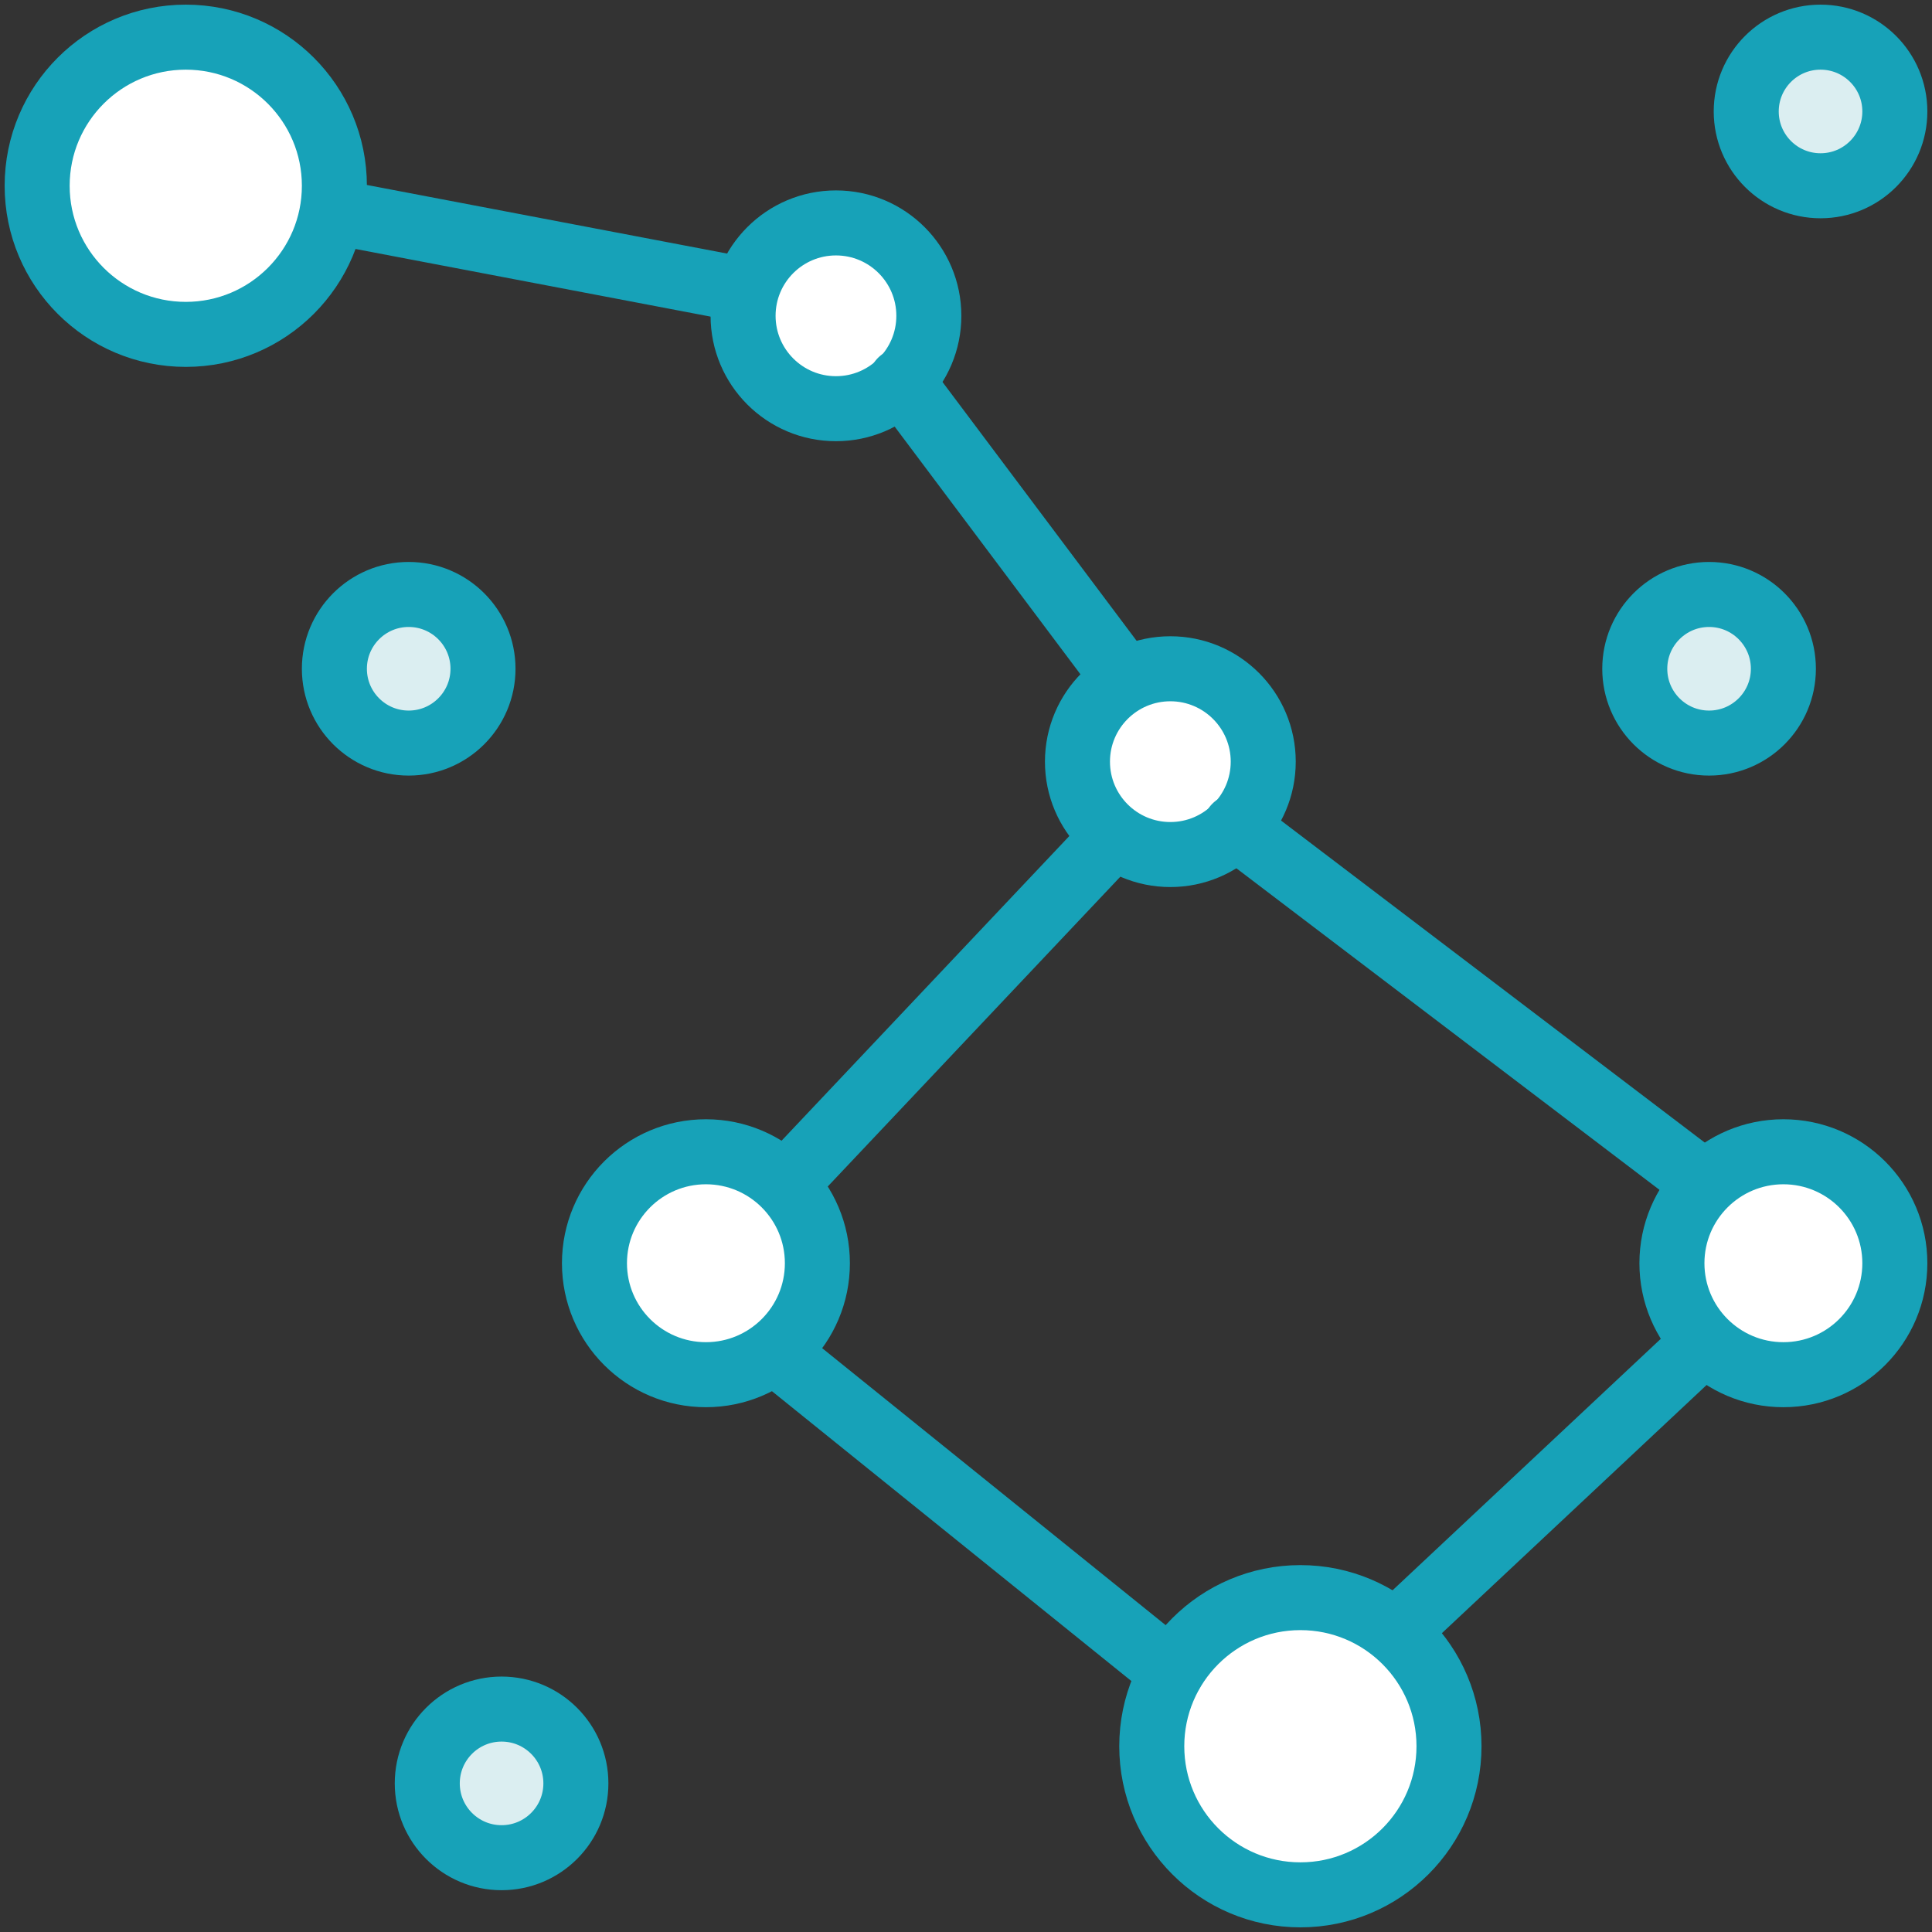<?xml version="1.0" encoding="UTF-8"?>
<svg width="104px" height="104px" viewBox="0 0 104 104" version="1.1" xmlns="http://www.w3.org/2000/svg" xmlns:xlink="http://www.w3.org/1999/xlink">
    <rect x="0" y="0" width="104" height="104" fill="#333333" stroke="none"/>
    <!-- Generator: Sketch 46.2 (44496) - http://www.bohemiancoding.com/sketch -->
    <title>science-19</title>
    <desc>Created with Sketch.</desc>
    <defs></defs>
    <g id="ALL" stroke="none" stroke-width="1" fill="none" fill-rule="evenodd" stroke-linecap="round" stroke-linejoin="round">
        <g id="Primary" transform="translate(-2117, -5079)" stroke="#17A2B8" stroke-width="3.5">
            <g id="Group-15" transform="translate(200, 200)">
                <g id="science-19" transform="translate(1919, 4881)">
                    <circle id="Layer-1" fill="#FFFFFF" cx="8" cy="8" r="8"></circle>
                    <circle id="Layer-2" fill="#FFFFFF" cx="68" cy="92" r="8"></circle>
                    <circle id="Layer-3" fill="#FFFFFF" cx="94" cy="66" r="6"></circle>
                    <circle id="Layer-4" fill="#FFFFFF" cx="61" cy="39" r="5"></circle>
                    <circle id="Layer-5" fill="#FFFFFF" cx="43" cy="15" r="5"></circle>
                    <circle id="Layer-6" fill="#DBEEF1" cx="96" cy="4" r="4"></circle>
                    <circle id="Layer-7" fill="#DBEEF1" cx="90" cy="34" r="4"></circle>
                    <circle id="Layer-8" fill="#DBEEF1" cx="20" cy="34" r="4"></circle>
                    <circle id="Layer-9" fill="#DBEEF1" cx="25" cy="94" r="4"></circle>
                    <circle id="Layer-10" fill="#FFFFFF" cx="36" cy="66" r="6"></circle>
                    <path d="M16.5,9.5 L37.5,13.5" id="Layer-11" fill="#DBEEF1"></path>
                    <path d="M46.5,18.5 L58.5,34.5" id="Layer-12" fill="#DBEEF1"></path>
                    <path d="M64.5,42.5 L89.5,61.5" id="Layer-13" fill="#DBEEF1"></path>
                    <path d="M40,71 L61.061,87.983" id="Layer-14" fill="#DBEEF1"></path>
                    <path d="M89.5,70.5 L73.5,85.5" id="Layer-15" fill="#DBEEF1"></path>
                    <path d="M57.5,43.5 L40.5,61.5" id="Layer-16" fill="#DBEEF1"></path>
                </g>
            </g>
        </g>
    </g>
</svg>